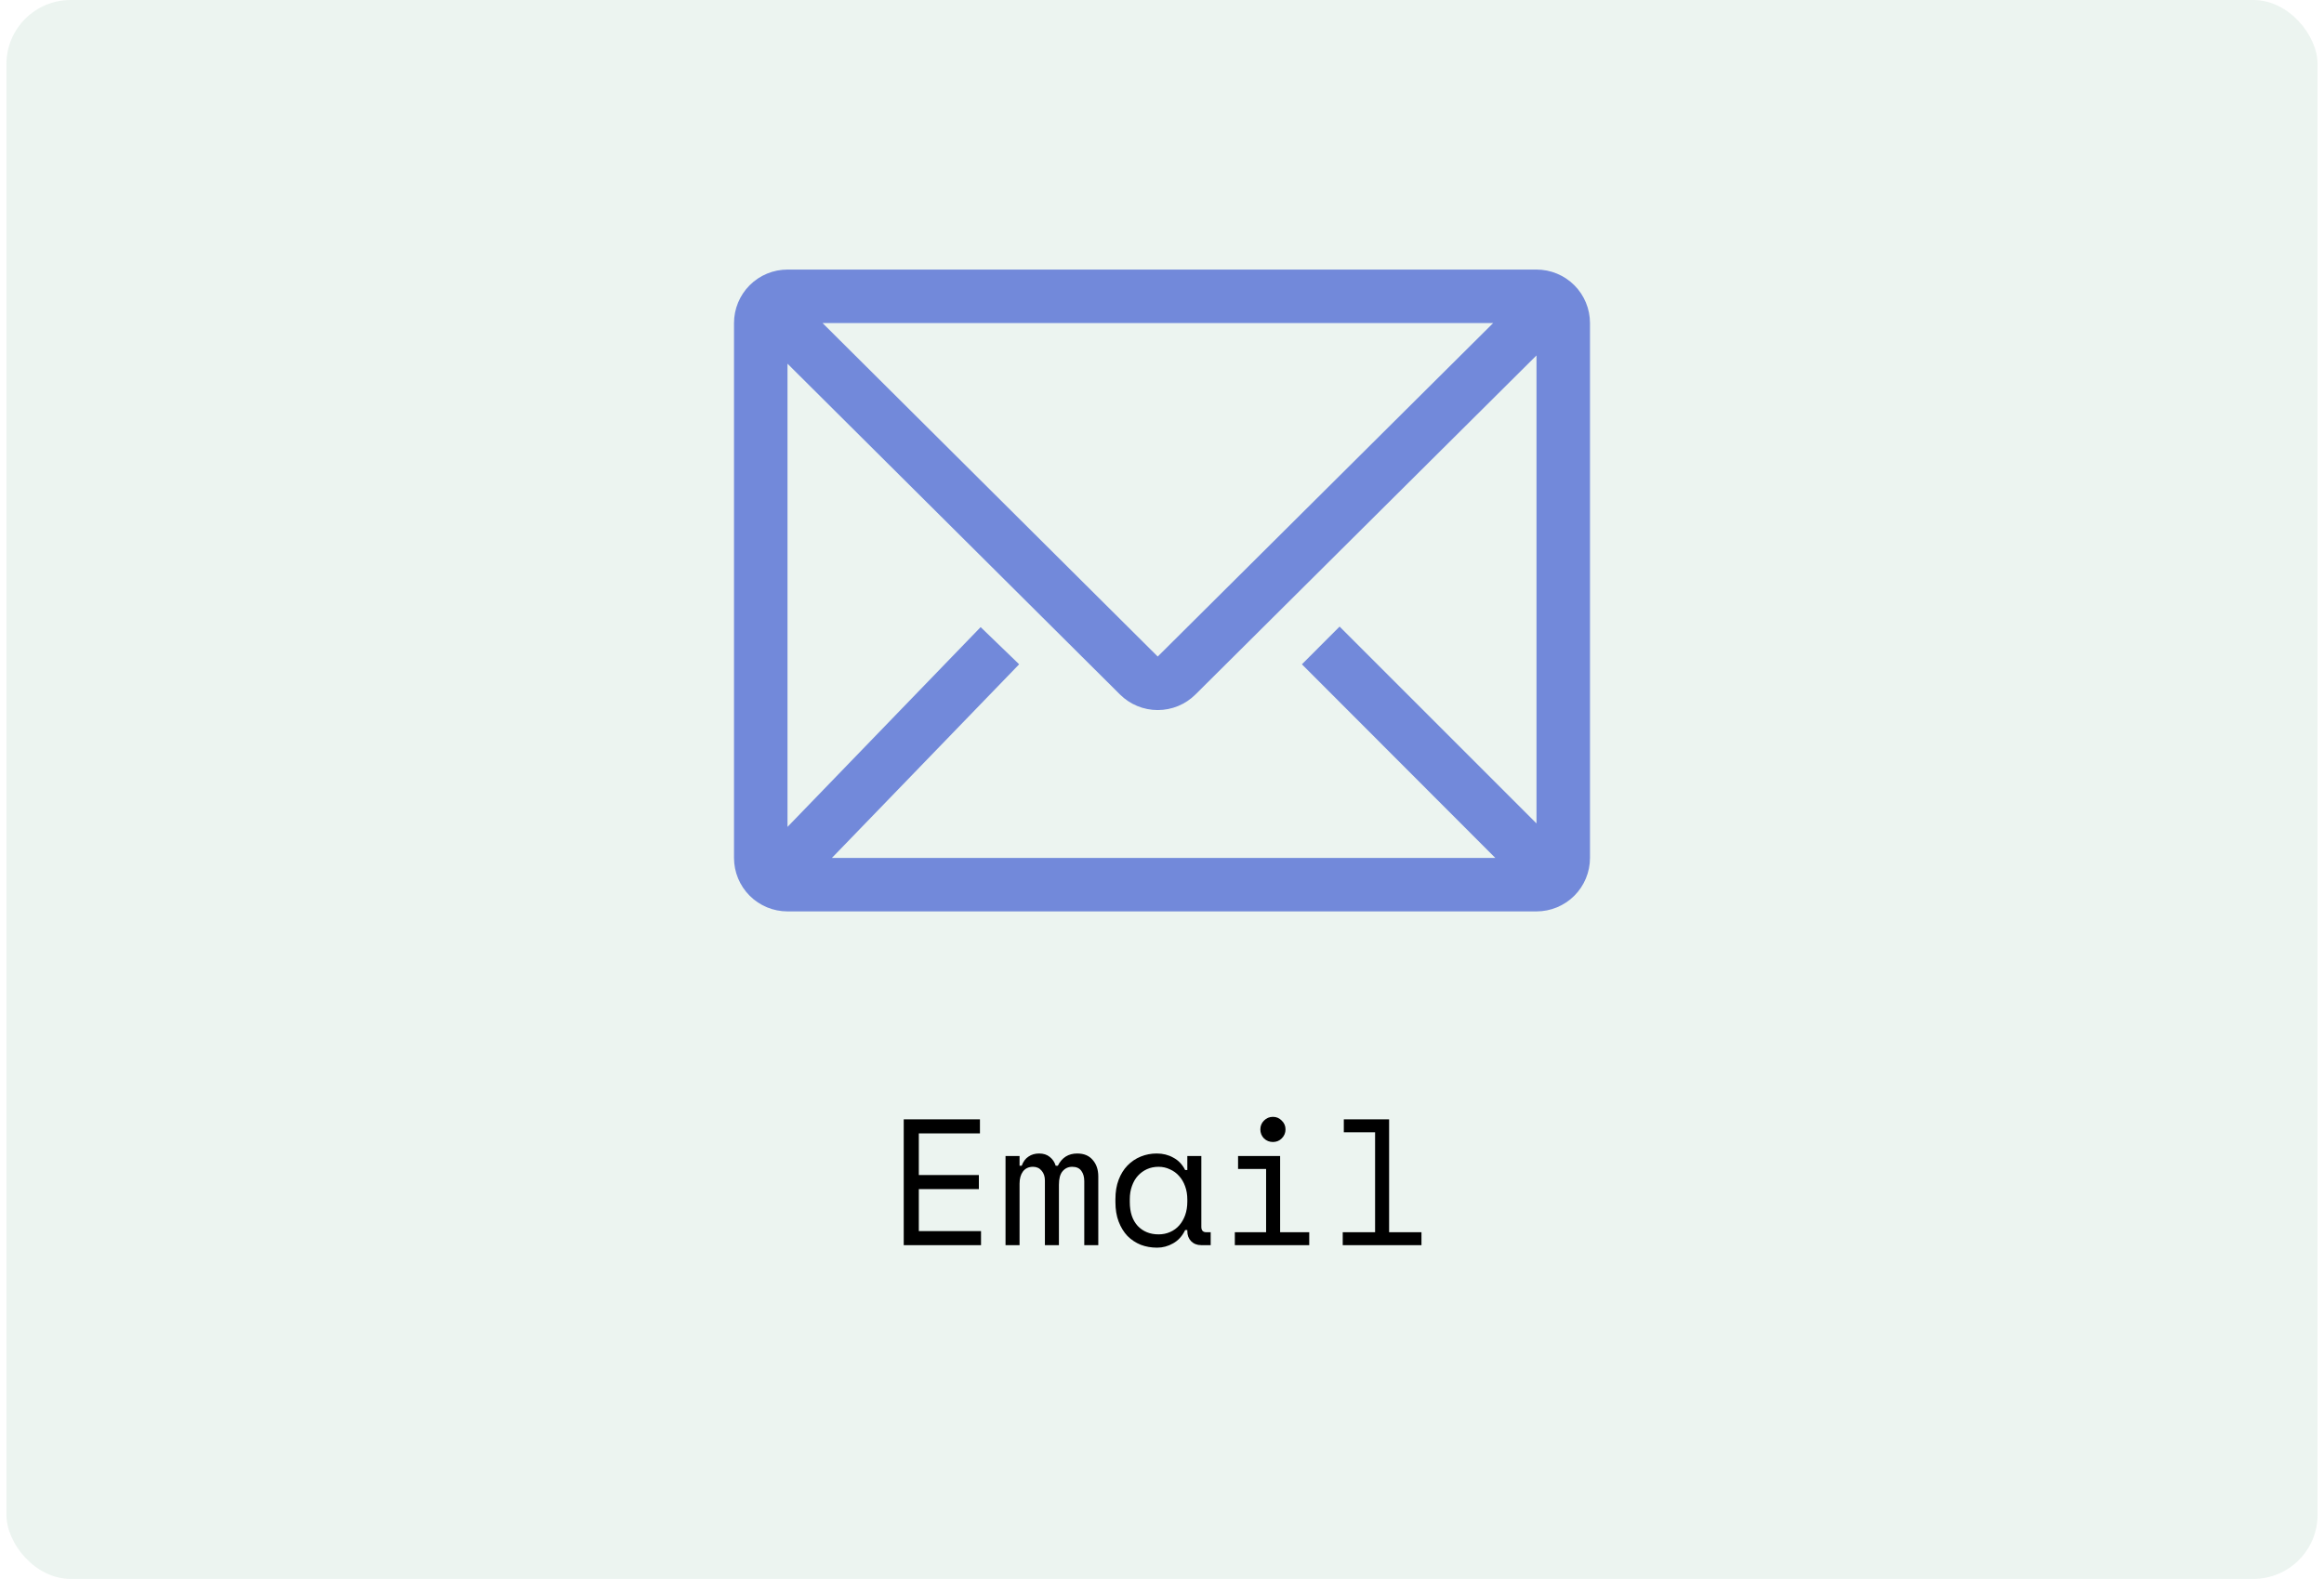 <svg width="181" height="123" viewBox="0 0 181 123" fill="none" xmlns="http://www.w3.org/2000/svg">
<rect x="0.5" width="180" height="123" rx="5" fill="#438F68" fill-opacity="0.1"/>
<path d="M119.667 21H61.333C60.228 21 59.169 21.439 58.387 22.22C57.606 23.002 57.167 24.062 57.167 25.167V66.833C57.167 67.938 57.606 68.998 58.387 69.78C59.169 70.561 60.228 71 61.333 71H119.667C120.772 71 121.832 70.561 122.613 69.78C123.394 68.998 123.833 67.938 123.833 66.833V25.167C123.833 24.062 123.394 23.002 122.613 22.22C121.832 21.439 120.772 21 119.667 21ZM116.458 66.833H64.792L79.375 51.75L76.375 48.854L61.333 64.417V28.333L87.229 54.104C88.01 54.88 89.066 55.316 90.167 55.316C91.267 55.316 92.324 54.88 93.104 54.104L119.667 27.688V64.146L104.333 48.812L101.396 51.75L116.458 66.833ZM64.063 25.167H116.292L90.167 51.146L64.063 25.167Z" fill="#7289DA"/>
<path d="M70.385 87.2H76.321V88.292H71.561V91.54H76.237V92.632H71.561V95.908H76.405V97H70.385V87.2ZM85.538 97H84.446V92.016C84.446 91.689 84.371 91.423 84.222 91.218C84.072 91.003 83.834 90.896 83.508 90.896C83.2 90.896 82.948 91.013 82.752 91.246C82.565 91.47 82.472 91.82 82.472 92.296V97H81.38V91.96C81.38 91.652 81.296 91.4 81.128 91.204C80.96 90.999 80.736 90.896 80.456 90.896C80.12 90.896 79.858 91.017 79.672 91.26C79.494 91.503 79.406 91.82 79.406 92.212V97H78.314V90.056H79.406V90.812H79.574C79.695 90.485 79.872 90.247 80.106 90.098C80.339 89.939 80.614 89.86 80.932 89.86C81.268 89.86 81.543 89.949 81.758 90.126C81.982 90.303 82.136 90.532 82.22 90.812H82.388C82.705 90.177 83.209 89.86 83.9 89.86C84.422 89.86 84.824 90.028 85.104 90.364C85.393 90.691 85.538 91.12 85.538 91.652V97ZM92.472 95.824H92.304C92.08 96.291 91.767 96.636 91.366 96.86C90.974 97.084 90.558 97.196 90.12 97.196C89.662 97.196 89.238 97.121 88.846 96.972C88.454 96.813 88.109 96.585 87.81 96.286C87.52 95.978 87.292 95.605 87.124 95.166C86.956 94.727 86.872 94.219 86.872 93.64V93.416C86.872 92.847 86.956 92.343 87.124 91.904C87.292 91.465 87.52 91.097 87.81 90.798C88.109 90.49 88.454 90.257 88.846 90.098C89.238 89.939 89.653 89.86 90.092 89.86C90.568 89.86 90.997 89.967 91.38 90.182C91.772 90.387 92.08 90.709 92.304 91.148H92.472V90.056H93.564V95.572C93.564 95.852 93.69 95.992 93.942 95.992H94.292V97H93.55C93.233 97 92.971 96.897 92.766 96.692C92.57 96.487 92.472 96.225 92.472 95.908V95.824ZM90.232 96.16C90.558 96.16 90.857 96.099 91.128 95.978C91.408 95.857 91.646 95.684 91.842 95.46C92.038 95.236 92.192 94.97 92.304 94.662C92.416 94.345 92.472 93.995 92.472 93.612V93.444C92.472 93.071 92.416 92.73 92.304 92.422C92.192 92.105 92.033 91.834 91.828 91.61C91.632 91.386 91.394 91.213 91.114 91.092C90.843 90.961 90.549 90.896 90.232 90.896C89.905 90.896 89.606 90.957 89.336 91.078C89.065 91.199 88.827 91.372 88.622 91.596C88.426 91.811 88.272 92.077 88.16 92.394C88.048 92.702 87.992 93.043 87.992 93.416V93.64C87.992 94.433 88.197 95.054 88.608 95.502C89.028 95.941 89.569 96.16 90.232 96.16ZM98.16 87.984C98.16 87.713 98.254 87.485 98.44 87.298C98.636 87.102 98.87 87.004 99.14 87.004C99.411 87.004 99.639 87.102 99.826 87.298C100.022 87.485 100.12 87.713 100.12 87.984C100.12 88.255 100.022 88.488 99.826 88.684C99.639 88.871 99.411 88.964 99.14 88.964C98.87 88.964 98.636 88.871 98.44 88.684C98.254 88.488 98.16 88.255 98.16 87.984ZM96.172 95.992H98.608V91.064H96.424V90.056H99.7V95.992H101.968V97H96.172V95.992ZM104.576 95.992H107.096V88.208H104.66V87.2H108.188V95.992H110.708V97H104.576V95.992Z" fill="black"/>
</svg>
